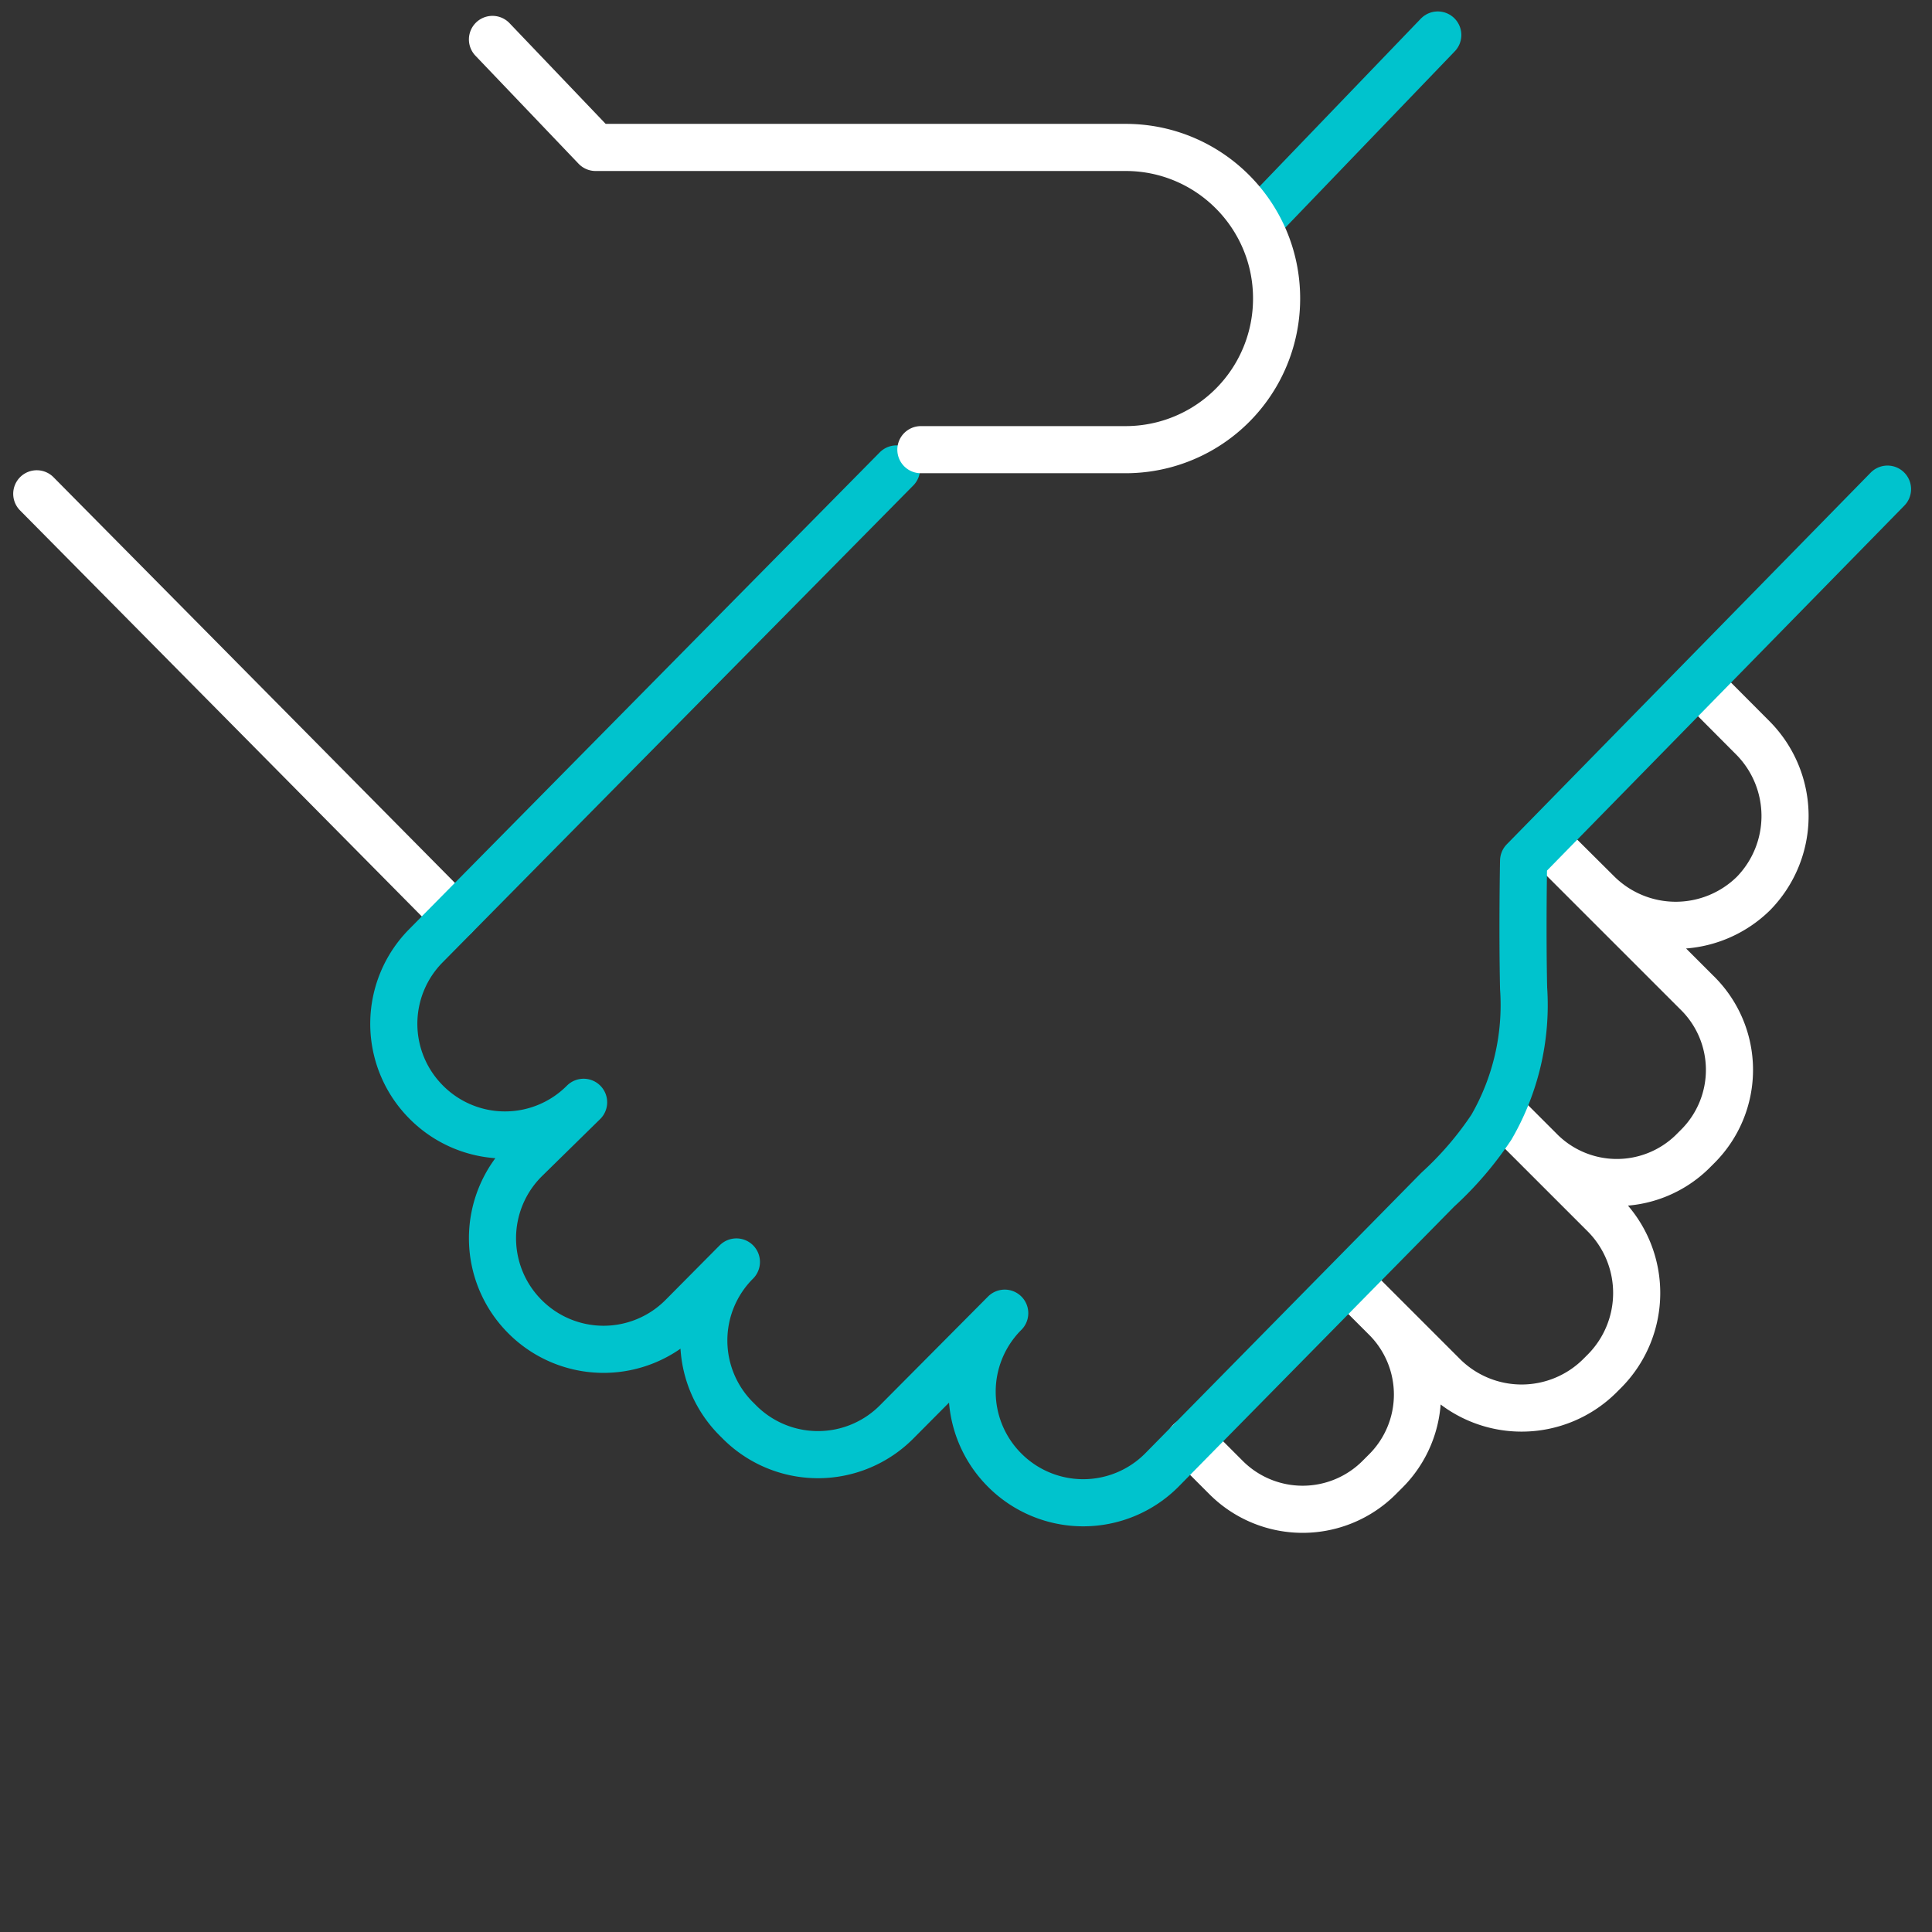 <svg width="123" height="123" xmlns="http://www.w3.org/2000/svg"><rect width="100%" height="100%" fill="#333333" stroke="none"/><g stroke-width="3" fill="none" fill-rule="evenodd" stroke-linecap="round" stroke-linejoin="round"><path stroke="#00C3CD" d="M91.536 2.228l-11.52 11.986"/><path stroke="#FFF" d="M2.341 31.438l26.612 26.894M108.167 43.536l3.459 3.473a7.059 7.059 0 010 9.883h0a7.059 7.059 0 01-9.882 0l-2.683-2.668 8.965 8.964a6.875 6.875 0 01.042 9.812l-.353.353a6.875 6.875 0 01-9.727-.17l-2.033-2.032 6.226 6.225a7.059 7.059 0 010 9.883l-.367.367a7.059 7.059 0 01-9.882 0l-5.647-5.647 1.934 1.934a6.875 6.875 0 010 9.741l-.424.424a6.89 6.89 0 01-9.727 0l-2.315-2.316"/><path d="M120.167 31.141L97 54.802s-.085 4.236 0 8.118a15.53 15.53 0 01-2.047 8.838 21.515 21.515 0 01-3.417 3.98L73.96 93.599a7.059 7.059 0 01-9.995 0 7.059 7.059 0 010-9.996l-6.89 6.932a7.059 7.059 0 01-10.094-.099 7.059 7.059 0 01-.099-10.094l-3.458 3.487a7.059 7.059 0 01-9.996 0 7.059 7.059 0 010-9.995l3.727-3.657a7.059 7.059 0 01-10.01 0 7.059 7.059 0 010-9.995l29.93-30.327" stroke="#00C3CD"/><path d="M58.628 28.628h13.03A9.614 9.614 0 0081.274 19c0-5.31-4.304-9.614-9.614-9.614H37.918L31.353 2.51" stroke="#FFF"/></g></svg>